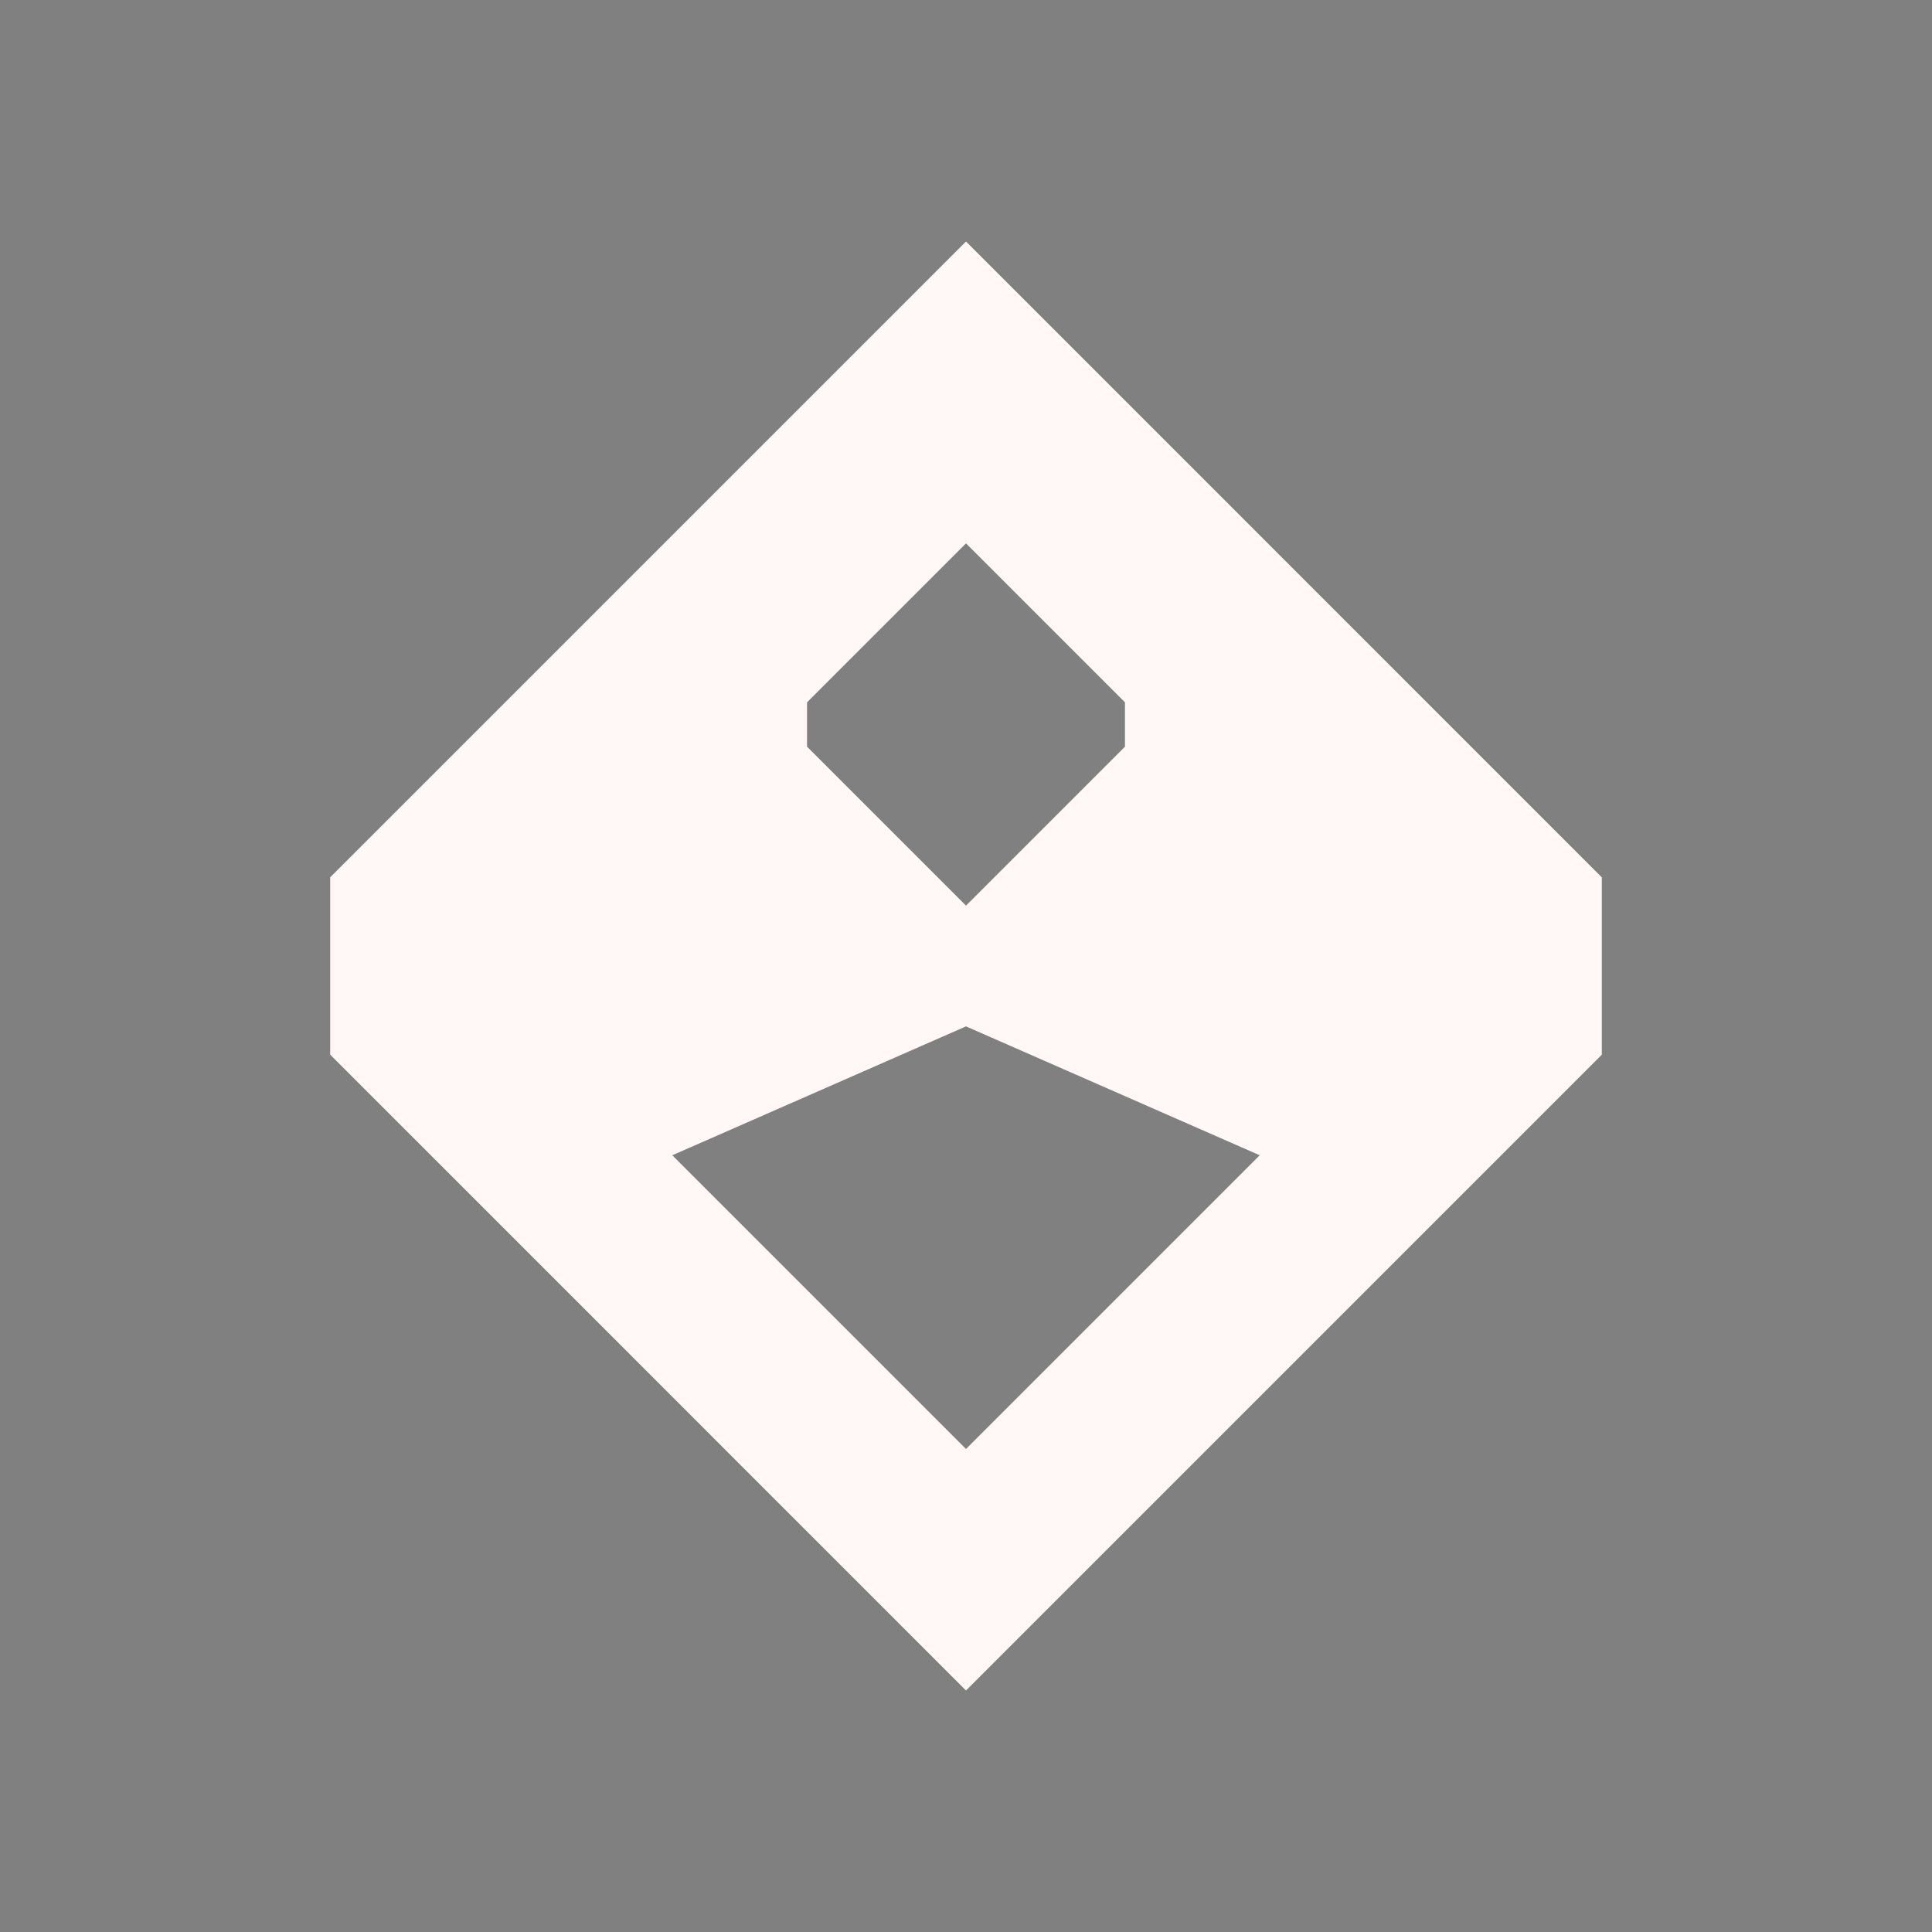 <?xml version="1.0" encoding="UTF-8" standalone="no"?>
<svg
   xmlns:dc="http://purl.org/dc/elements/1.1/"
   xmlns:cc="http://creativecommons.org/ns#"
   xmlns:rdf="http://www.w3.org/1999/02/22-rdf-syntax-ns#"
   xmlns:svg="http://www.w3.org/2000/svg"
   xmlns="http://www.w3.org/2000/svg"
   xmlns:sodipodi="http://sodipodi.sourceforge.net/DTD/sodipodi-0.dtd"
   xmlns:inkscape="http://www.inkscape.org/namespaces/inkscape"
   width="32"
   height="32"
   version="1.1"
   id="svg120"
   sodipodi:docname="user.svg"
   inkscape:version="1.0 (4035a4fb49, 2020-05-01)">
  <rect width="100%" height="100%" fill="#808080" stroke="none"/>
  <style
     id="current-color-scheme">
      .ColorScheme-Text{color:rgb(255,248,247);} .ColorScheme-Background{color:rgb(3,27,22);} .ColorScheme-Highlight{color:rgb(229,27,66);} .ColorScheme-ViewText{color:rgb(250,233,232);} .ColorScheme-ViewBackground{color:rgb(1,13,10);} .ColorScheme-ViewHover{color:rgb(148,34,40);} .ColorScheme-ViewFocus{color:rgb(201,30,60);} .ColorScheme-ButtonText{color:rgb(233,245,243);} .ColorScheme-ButtonBackground{color:rgb(28,4,8);} .ColorScheme-ButtonHover{color:rgb(148,34,40);} .ColorScheme-ButtonFocus{color:rgb(201,30,60);}
  </style>
  <defs
     id="defs124" />
  <sodipodi:namedview
     pagecolor="#ffffff"
     bordercolor="#666666"
     borderopacity="1"
     objecttolerance="10"
     gridtolerance="10"
     guidetolerance="10"
     inkscape:pageopacity="0"
     inkscape:pageshadow="2"
     inkscape:window-width="2137"
     inkscape:window-height="1419"
     id="namedview122"
     showgrid="false"
     showguides="false"
     inkscape:guide-bbox="true"
     inkscape:snap-midpoints="true"
     inkscape:snap-smooth-nodes="true"
     inkscape:zoom="5.6568542"
     inkscape:cx="-13.616015"
     inkscape:cy="10.025156"
     inkscape:window-x="0"
     inkscape:window-y="0"
     inkscape:window-maximized="0"
     inkscape:current-layer="svg120"
     inkscape:snap-bbox="false"
     inkscape:bbox-nodes="true"
     inkscape:snap-object-midpoints="true"
     inkscape:snap-center="true"
     inkscape:document-rotation="0">
    <sodipodi:guide
       position="261,46"
       orientation="1,0"
       id="guide2112"
       inkscape:locked="false" />
    <sodipodi:guide
       position="262,36"
       orientation="0,1"
       id="guide2114"
       inkscape:locked="false" />
    <sodipodi:guide
       position="272,37"
       orientation="1,0"
       id="guide2116"
       inkscape:locked="false" />
    <sodipodi:guide
       position="260,47"
       orientation="0,1"
       id="guide2118"
       inkscape:locked="false" />
    <sodipodi:guide
       position="325.978,41.189"
       orientation="0,1"
       id="guide2165"
       inkscape:locked="false" />
    <sodipodi:guide
       position="227,36.795"
       orientation="1,0"
       id="guide2173"
       inkscape:locked="false" />
    <sodipodi:guide
       position="250.799,6"
       orientation="0,1"
       id="guide2175"
       inkscape:locked="false" />
    <sodipodi:guide
       position="252,7.192"
       orientation="1,0"
       id="guide2177"
       inkscape:locked="false" />
    <sodipodi:guide
       position="250.8,27"
       orientation="0,1"
       id="guide2179"
       inkscape:locked="false" />
    <sodipodi:guide
       position="243,36.795"
       orientation="1,0"
       id="guide2235"
       inkscape:locked="false" />
  </sodipodi:namedview>
  <g
     id="user-online"
     transform="translate(160)">
    <rect
       style="opacity:0.001"
       width="32"
       height="32"
       x="0"
       y="0"
       id="rect93" />
    <path
       inkscape:connector-curvature="0"
       style="opacity:1;fill:currentColor;stroke-width:0.6"
       d="M 16,4 5.469,14.531 v 2.938 L 16,28 17.586,26.414 16.318,25.146 15.732,23.732 11.135,19.135 16,17 l 2.9,1.271 2.686,-2.686 h 2.828 l 2,2 0.117,-0.117 v -2.938 z m 0,5 2.633,2.633 v 0.734 L 16,15 13.367,12.367 v -0.734 z m 7,8 -5.268,5.268 v 1.465 L 23,29 28.268,23.734 v -1.469 z m 1.463,4.133 h 1.414 v 1.414 l -3.574,3.574 -2.391,-2.391 v -1.496 h 1.414 l 0.977,1.057 z"
       id="path1144"
       class="ColorScheme-Text" />
  </g>
  <g
     id="22-22-user-identity"
     transform="translate(0,-22)">
    <rect
       style="opacity:0.001"
       width="22"
       height="22"
       x="0"
       y="0"
       id="rect2" />
    <path
       inkscape:connector-curvature="0"
       id="path1041-5"
       d="M 11,3 3.979,10.021 v 1.958 L 11,19 18.021,11.979 V 10.021 Z m 0,3 1.755,1.755 v 0.49 L 11,10 9.245,8.245 v -0.49 z m 0,5 3.541,1.793 -3.541,3.541 -3.541,-3.541 z"
       style="opacity:1;fill:currentColor;stroke-width:0.696"
       sodipodi:nodetypes="ccccccccccccccccccc"
       class="ColorScheme-Text" />
  </g>
  <g
     id="22-22-user-online"
     transform="translate(155,-27)">
    <rect
       style="opacity:0.001"
       width="22"
       height="22"
       x="5"
       y="5"
       id="rect7" />
    <path
       inkscape:connector-curvature="0"
       style="opacity:1;fill:currentColor;stroke-width:0.45"
       d="m 16,8 -7.02,7.021 v 1.957 L 16,24 17.543,22.457 16.844,21.756 16.551,21.049 V 20.783 L 16,21.334 12.459,17.793 16,16 l 2.713,1.373 2.08,-2.08 h 1.414 l 0.814,0.814 v -1.086 z m 0,3 1.756,1.756 v 0.488 L 16,15 14.246,13.244 v -0.488 z m 5.5,5 -3.949,3.951 v 1.098 L 21.5,25 25.451,21.051 v -1.102 z m 1.098,3.1 h 1.061 v 1.061 l -2.68,2.68 -1.793,-1.793 v -1.121 h 1.061 l 0.732,0.793 z"
       id="path1144-0"
       class="ColorScheme-Text" />
  </g>
  <g
     id="22-22-user-busy"
     transform="translate(27,-27)">
    <rect
       style="opacity:0.001"
       width="22"
       height="22"
       x="5"
       y="5"
       id="rect14" />
    <path
       style="fill:currentColor;stroke-width:0.696"
       d="m 43,-19 -7.021,7.021 v 1.957 L 43,-3 44.543,-4.543 43.844,-5.242 43.551,-5.949 V -6.217 L 43,-5.666 39.459,-9.207 43,-11 l 2.713,1.373 2.08,-2.08 h 1.414 l 0.814,0.814 v -1.086 z m 0,3 1.756,1.754 v 0.49 L 43,-12 41.244,-13.756 v -0.49 z m 5.5,5 -3.949,3.949 v 1.102 L 48.5,-2 52.449,-5.949 v -1.102 z m -0.102,1.51 h 0.58 v 3.006 l 1.029,1.057 -0.002,0.967 -0.414,0.393 -1.875,-1.867 v -2.871 z"
       transform="translate(-27,27)"
       id="path1041-5-6"
       inkscape:connector-curvature="0"
       sodipodi:nodetypes="cccccccccccccccccccccccccccccccccccccccc"
       class="ColorScheme-Text" />
  </g>
  <g
     id="22-22-user-offline"
     transform="translate(91,-27)">
    <rect
       style="opacity:0.001"
       width="22"
       height="22"
       x="5"
       y="5"
       id="rect21" />
    <path
       style="opacity:0.3;fill:currentColor;stroke-width:0.696"
       d="m 16,8 -7.02,7.021 v 1.957 L 16,24 17.543,22.457 16.844,21.758 16.551,21.051 V 20.783 L 16,21.334 12.459,17.793 16,16 l 2.713,1.373 2.08,-2.08 h 1.414 l 0.814,0.814 v -1.086 z m 0,3 1.756,1.756 v 0.488 L 16,15 14.246,13.244 v -0.488 z"
       id="path1776"
       inkscape:connector-curvature="0"
       sodipodi:nodetypes="cccccccccccccccccccccccc"
       class="ColorScheme-Text" />
    <path
       class="ColorScheme-Text"
       inkscape:connector-curvature="0"
       style="fill:currentColor;stroke-width:0.6"
       d="m 21.5,16 -3.949,3.951 v 1.1 L 21.5,25 25.451,21.051 v -1.1 z m -2.035,4 h 4.535 v 0.537 L 23.537,21 h -4.537 v -0.535 z"
       id="path1583-6" />
  </g>
  <g
     id="22-22-user-invisible"
     transform="translate(123,-27)">
    <rect
       style="opacity:0.001"
       width="22"
       height="22"
       x="5"
       y="5"
       id="rect28" />
    <path
       inkscape:connector-curvature="0"
       style="opacity:1;fill:currentColor;stroke-width:0.696"
       d="m 16,8 -7.02,7.021 v 1.959 L 16,24 17.543,22.457 16.844,21.758 16.551,21.051 V 20.783 L 16,21.334 12.459,17.793 16,16 l 2.713,1.375 2.082,-2.082 h 1.414 l 0.812,0.812 v -1.084 z m 0,3 1.756,1.756 v 0.49 L 16,15 14.246,13.246 V 12.756 Z m 5.502,5 -3.951,3.951 v 1.1 l 3.951,3.949 3.949,-3.949 v -1.1 z m 1.217,2.316 0.467,0.27 -2.268,3.928 -0.637,0.17 -0.463,-0.268 2.27,-3.93 z"
       id="path1818"
       class="ColorScheme-Text" />
  </g>
  <g
     id="22-22-user-away-extended"
     transform="translate(187,-27)">
    <rect
       style="opacity:0.001"
       width="22"
       height="22"
       x="5"
       y="5"
       id="rect35" />
    <path
       inkscape:connector-curvature="0"
       style="opacity:1;fill:currentColor;stroke-width:0.696"
       d="m 16,8 -7.02,7.021 v 1.959 L 16,24.002 l 1.543,-1.543 -0.699,-0.699 -0.293,-0.709 V 20.783 L 16,21.334 12.459,17.793 16,16.002 18.713,17.375 20.795,15.293 h 1.414 l 0.812,0.812 v -1.084 z m 0,3.002 1.756,1.754 v 0.49 L 16,15.002 14.246,13.246 V 12.756 Z M 21.502,16 17.551,19.951 v 1.1 l 3.951,3.949 3.949,-3.949 v -1.1 z m -2,4 0.439,0.438 v 0.123 L 19.502,21 19.062,20.561 V 20.438 Z m 2,0 0.439,0.438 v 0.123 L 21.502,21 21.062,20.561 V 20.438 Z m 2,0 0.439,0.438 v 0.123 L 23.502,21 23.062,20.561 V 20.438 Z"
       id="path1944"
       class="ColorScheme-Text" />
  </g>
  <g
     id="22-22-user-away"
     transform="translate(59,-27)">
    <rect
       style="opacity:0.001"
       width="22"
       height="22"
       x="5"
       y="5"
       id="rect42" />
    <path
       style="fill:currentColor;stroke-width:0.696"
       d="M 75 -19 L 67.979 -11.979 L 67.979 -10.021 L 75 -3 L 76.543 -4.543 L 75.844 -5.242 L 75.551 -5.949 L 75.551 -6.217 L 75 -5.666 L 71.459 -9.207 L 75 -11 L 77.713 -9.627 L 79.793 -11.707 L 81.207 -11.707 L 82.021 -10.893 L 82.021 -11.979 L 75 -19 z M 75 -16 L 76.756 -14.246 L 76.756 -13.756 L 75 -12 L 73.244 -13.756 L 73.244 -14.246 L 75 -16 z M 80.502 -11 L 76.551 -7.049 L 76.551 -5.949 L 80.502 -2 L 84.451 -5.949 L 84.451 -7.051 L 80.502 -11 z M 82.191 -8.496 L 81.066 -4.559 L 79.941 -5.121 L 79.379 -3.996 L 78.816 -5.684 L 77.691 -6.246 L 82.191 -8.496 z "
       transform="translate(-59,27)"
       id="path1667"
       class="ColorScheme-Text" />
  </g>
  <g
     id="22-22-user-trash"
     transform="translate(251,-27)">
    <rect
       style="opacity:0.001"
       width="22"
       height="22"
       x="5"
       y="5"
       id="rect49" />
    <path
       style="opacity:1;fill:currentColor;stroke-width:1.038"
       d="M 13.735,8.882 12.697,9.921 H 10 L 8.962,10.962 V 12 l 13.077,-0.004 -0.001,-2.075 -4.15,-10e-7 V 8.882 Z M 10,13 v 10 h 9.962 L 21,21.962 V 13 Z"
       id="path129-6"
       inkscape:connector-curvature="0"
       sodipodi:nodetypes="cccccccccccccccc"
       inkscape:transform-center-x="-5.708402"
       inkscape:transform-center-y="-7.2672136"
       class="ColorScheme-Text" />
  </g>
  <g
     id="22-22-user-trash-full"
     transform="translate(283,-27)">
    <rect
       style="opacity:0.001"
       width="22"
       height="22"
       x="5"
       y="5"
       id="rect54" />
    <path
       style="opacity:1;fill:currentColor;stroke-width:1.038"
       d="m 13.735,8.882 -1.038,1.038 H 10 L 8.962,10.962 V 12 l 13.077,-0.004 -0.001,-2.075 -4.15,-10e-7 V 8.882 Z M 9,13 v 4.811 L 10,23 h 9.962 L 21,21.962 22,17.811 V 13 Z"
       id="path129-6-1"
       inkscape:connector-curvature="0"
       sodipodi:nodetypes="cccccccccccccccccc"
       inkscape:transform-center-x="-5.708402"
       inkscape:transform-center-y="-7.2672136"
       class="ColorScheme-Text" />
  </g>
  <g
     id="22-22-user-desktop"
     transform="translate(219,-27)">
    <rect
       style="opacity:0.001"
       width="22"
       height="22"
       x="5"
       y="5"
       id="rect59" />
    <path
       inkscape:connector-curvature="0"
       style="opacity:1;fill:currentColor;stroke-width:0.8"
       d="M 8.001,11.01 8,23 h 4 l 2.009,-2.01 H 20 V 23 h 1.991 L 24,20.991 v -9.98 z"
       id="path2184-7"
       class="ColorScheme-Text" />
    <path
       style="opacity:0.3;fill:currentColor;stroke-width:0.8"
       d="M 8.001,11.01 H 24 V 9 H 10.01 Z"
       id="path828-9"
       inkscape:connector-curvature="0"
       class="ColorScheme-Text" />
  </g>
  <g
     id="user-identity">
    <rect
       style="opacity:0.001"
       width="32"
       height="32"
       x="0"
       y="0"
       id="rect66" />
    <path
       inkscape:connector-curvature="0"
       id="path1041-6"
       d="M 16,4 5.469,14.531 v 2.937 L 16,28 26.531,17.469 v -2.937 z m 0,5 2.633,2.633 v 0.734 l -2.633,2.633 -2.633,-2.633 V 11.633 Z m 0,8 4.865,2.135 -4.865,4.865 -4.865,-4.865 z"
       style="fill:currentColor;stroke-width:1.043"
       class="ColorScheme-Text" />
  </g>
  <g
     id="user-busy"
     transform="translate(32)">
    <rect
       style="opacity:0.001"
       width="32"
       height="32"
       x="0"
       y="0"
       id="rect71" />
    <path
       inkscape:connector-curvature="0"
       style="fill:currentColor;stroke-width:1.043"
       d="M 16,4 5.469,14.531 v 2.938 L 16,28 17.586,26.414 16.32,25.148 15.734,23.734 11.135,19.135 16,17 l 2.9,1.271 2.686,-2.686 h 2.828 l 2,2 0.117,-0.117 v -2.938 z m 0,5 2.633,2.633 v 0.734 L 16,15 13.367,12.367 v -0.734 z m 7,8 -5.266,5.266 v 1.469 L 23,29 28.266,23.734 v -1.469 z m -0.135,2.014 h 0.771 v 4.008 l 1.373,1.408 -0.002,1.289 -0.553,0.523 -2.5,-2.49 v -3.828 z"
       id="path1004"
       class="ColorScheme-Text" />
  </g>
  <g
     id="user-away"
     transform="translate(64)">
    <rect
       style="opacity:0.001"
       width="32"
       height="32"
       x="0"
       y="0"
       id="rect76" />
    <path
       inkscape:connector-curvature="0"
       style="fill:currentColor;stroke-width:0.6"
       d="M 16,4 5.469,14.531 v 2.938 L 16,28 17.586,26.414 16.318,25.146 15.732,23.732 11.135,19.135 16,17 l 2.9,1.271 2.686,-2.686 h 2.828 l 2,2 0.117,-0.117 v -2.938 z m 0,5 2.633,2.633 v 0.734 L 16,15 13.367,12.367 V 11.633 Z M 23,17 17.732,22.268 v 1.465 L 23,29 28.266,23.732 v -1.467 z m 2.254,3.338 -1.5,5.25 -1.5,-0.75 -0.75,1.5 -0.75,-2.25 -1.5,-0.75 z"
       id="path1145"
       class="ColorScheme-Text" />
  </g>
  <g
     id="user-offline"
     transform="translate(96)">
    <rect
       style="opacity:0.001"
       width="32"
       height="32"
       x="0"
       y="0"
       id="rect81" />
    <path
       style="fill:currentColor;stroke-width:0.6"
       d="m 23.001,17 -5.268,5.268 v 1.467 l 5.268,5.266 5.266,-5.266 v -1.467 z m -3.055,4.98 h 7.055 v 1.094 l -0.947,0.947 h -7.055 l 0.002,-1.094 z"
       id="path1142"
       inkscape:connector-curvature="0"
       class="ColorScheme-Text" />
    <path
       style="opacity:0.3;fill:currentColor;stroke-width:1.043"
       d="M 16,4 5.469,14.531 v 2.938 L 16,28 17.586,26.414 16.318,25.148 15.732,23.734 v -0.002 L 11.135,19.135 16,17 l 2.9,1.271 2.686,-2.686 h 2.828 l 2,2 0.117,-0.117 v -2.938 z m 0,5 2.633,2.633 v 0.734 L 16,15 13.367,12.367 v -0.734 z"
       id="path1430"
       inkscape:connector-curvature="0"
       sodipodi:nodetypes="cccccccccccccccccccccccc"
       class="ColorScheme-Text" />
  </g>
  <g
     id="user-invisible"
     transform="translate(128)">
    <rect
       style="opacity:0.001"
       width="32"
       height="32"
       x="0"
       y="0"
       id="rect88" />
    <path
       inkscape:connector-curvature="0"
       style="fill:currentColor;stroke-width:0.6"
       d="M 16,4 5.469,14.531 v 2.938 L 16,28 17.584,26.414 16.318,25.148 15.732,23.734 v -0.002 L 11.135,19.135 16,17 l 2.898,1.271 2.686,-2.686 2.828,-0.002 2.002,2.002 0.117,-0.117 v -2.938 z m 0,5 2.633,2.633 v 0.734 L 16,15 13.367,12.367 v -0.734 z m 6.998,8 -5.266,5.268 v 1.467 L 22.998,29 28.266,23.734 v -1.467 z m 1.596,3.092 0.947,0.545 -2.842,4.926 -1.295,0.346 -0.947,-0.547 2.844,-4.924 z"
       id="path1426"
       class="ColorScheme-Text" />
  </g>
  <g
     id="user-away-extended"
     transform="translate(192)">
    <rect
       style="opacity:0.001"
       width="32"
       height="32"
       x="0"
       y="0"
       id="rect98" />
    <path
       inkscape:connector-curvature="0"
       style="fill:currentColor;stroke-width:1.043"
       d="M 16,4 5.469,14.531 v 2.938 L 16,28 17.586,26.414 16.318,25.146 15.732,23.732 11.135,19.135 16,17 l 2.9,1.271 2.686,-2.686 h 2.828 l 2,2 0.117,-0.117 v -2.938 z m 0,5 2.633,2.633 v 0.734 L 16,15 13.367,12.367 v -0.734 z m 7,8 -5.268,5.268 v 1.465 L 23,29 28.266,23.732 v -1.467 z m -3,5 0.877,0.877 v 0.244 L 20,24 19.121,23.121 v -0.244 z m 3,0 0.877,0.877 v 0.244 L 23,24 22.121,23.121 v -0.244 z m 3,0 0.877,0.877 v 0.244 L 26,24 25.123,23.121 v -0.244 z"
       id="path1351"
       class="ColorScheme-Text" />
  </g>
  <g
     id="user-trash"
     transform="translate(256)">
    <rect
       style="opacity:0.001"
       width="32"
       height="32"
       x="0"
       y="0"
       id="rect103" />
    <path
       style="fill:currentColor;stroke-width:1.455"
       d="m 269.818,5.631 -1.455,1.455 H 264 l -1.455,1.459 V 10 l 18.91,-0.006 -0.002,-2.908 -5.816,-5e-7 V 5.631 Z M 264,11.455 V 26 h 14.545 L 280,24.545 V 11.455 Z"
       transform="translate(-256)"
       id="path129"
       inkscape:connector-curvature="0"
       sodipodi:nodetypes="cccccccccccccccc"
       class="ColorScheme-Text" />
  </g>
  <g
     id="user-trash-full"
     transform="translate(288)">
    <rect
       style="opacity:0.001"
       width="32"
       height="32"
       x="0"
       y="0"
       id="rect108" />
    <path
       style="fill:#dedede"
       d="M 14.324,6 C 12.94,6 12.939,7 12.939,7 H 8.385 C 8.385,7 7,6.991 7,8.445 V 10 H 25 V 8.445 C 25,6.991 23.615,7 23.615,7 h -4.555 c 0,0 -1.51e-4,-1 -1.385,-1 z M 7,12 v 4.199 c 0,1.4 0.082,3.011 0.275,4.201 0.194,1.19 1.109,4.199 1.109,4.199 0,0 0.665,1.4 1.385,1.4 H 22.23 c 0.72,0 1.385,-1.4 1.385,-1.4 0,0 0.916,-3.009 1.109,-4.199 C 24.918,19.21 25,17.599 25,16.199 V 12 Z"
       id="path110" />
    <path
       inkscape:connector-curvature="0"
       style="fill:currentColor;stroke-width:1.455"
       d="M 13.819,5.631 12.364,7.086 H 8.001 L 6.546,8.545 V 10 L 25.456,9.994 V 7.086 H 19.638 V 5.631 Z M 6.546,11.455 V 18.473 L 8.35,26 H 22.546 l 1.455,-1.455 1.455,-6.096 v -6.994 z"
       id="path129-2"
       sodipodi:nodetypes="cccccccccccccccccc"
       class="ColorScheme-Text" />
  </g>
  <g
     id="user-desktop"
     transform="translate(224)">
    <rect
       style="opacity:0.001"
       width="32"
       height="32"
       x="0"
       y="0"
       id="rect113" />
    <path
       inkscape:connector-curvature="0"
       style="opacity:1;fill:currentColor;stroke-width:1.2"
       d="M 4.002,8.016 4,26 h 6 l 3.014,-3.016 H 22 V 26 h 2.986 L 28,22.986 V 8.016 Z"
       id="path2184"
       class="ColorScheme-Text" />
    <path
       style="opacity:0.3;fill:currentColor;stroke-width:1.2"
       d="M 4.002,8.016 H 28 V 5 H 7.016 Z"
       id="path828"
       inkscape:connector-curvature="0"
       class="ColorScheme-Text" />
  </g>
</svg>
